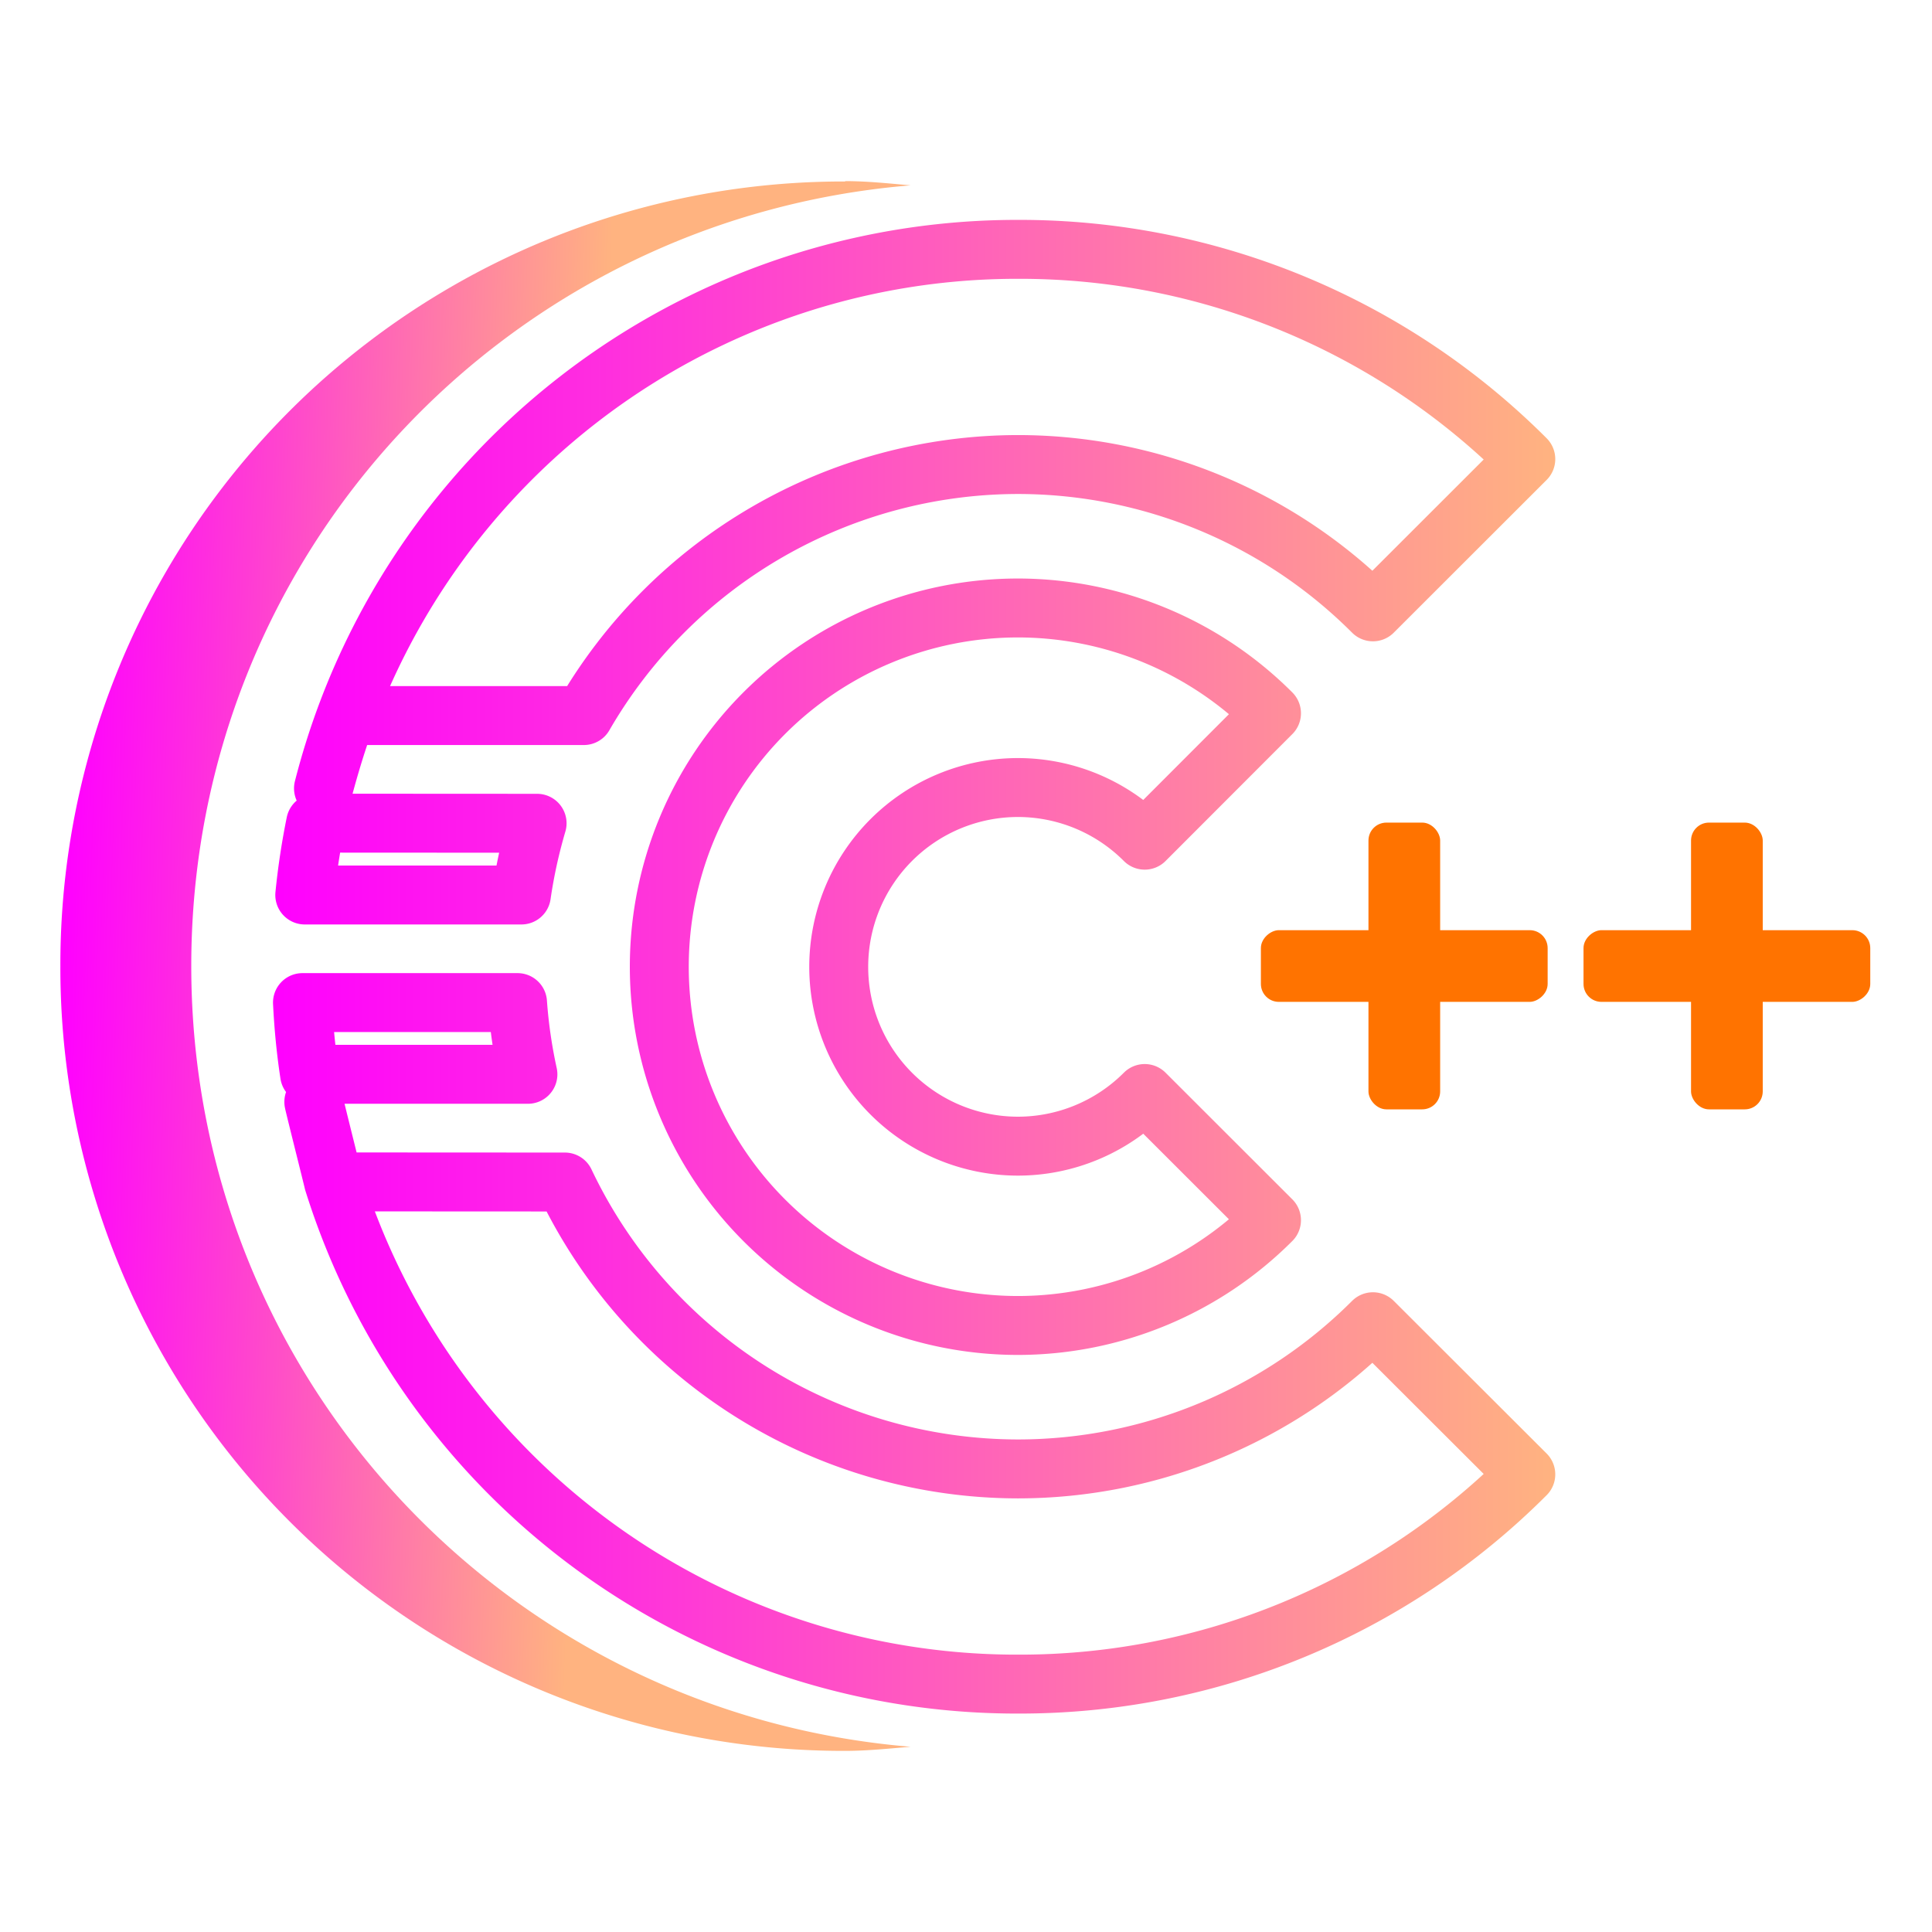 <?xml version="1.0" encoding="UTF-8" standalone="no"?>
<svg
   height="16"
   width="16"
   version="1.1"
   id="svg9"
   sodipodi:docname="eclipse-cdt.svg"
   inkscape:version="1.3 (0e150ed6c4, 2023-07-21)"
   xmlns:inkscape="http://www.inkscape.org/namespaces/inkscape"
   xmlns:sodipodi="http://sodipodi.sourceforge.net/DTD/sodipodi-0.dtd"
   xmlns:xlink="http://www.w3.org/1999/xlink"
   xmlns="http://www.w3.org/2000/svg"
   xmlns:svg="http://www.w3.org/2000/svg">
  <defs
     id="defs9">
    <linearGradient
       id="linearGradient9"
       inkscape:collect="always">
      <stop
         style="stop-color:#ff00ff;stop-opacity:1"
         offset="0"
         id="stop9" />
      <stop
         style="stop-color:#ffb380;stop-opacity:1"
         offset="1"
         id="stop10" />
    </linearGradient>
    <linearGradient
       inkscape:collect="always"
       xlink:href="#linearGradient9"
       id="linearGradient10"
       x1="1.508"
       y1="23.981"
       x2="14.957"
       y2="24.419"
       gradientUnits="userSpaceOnUse"
       gradientTransform="matrix(0.325,0,0,0.325,0.01,0.2)" />
    <linearGradient
       inkscape:collect="always"
       xlink:href="#linearGradient9"
       id="linearGradient12"
       x1="6.923"
       y1="24"
       x2="39.57"
       y2="24"
       gradientUnits="userSpaceOnUse"
       gradientTransform="matrix(0.325,0,0,0.325,0.01,0.2)" />
  </defs>
  <sodipodi:namedview
     id="namedview9"
     pagecolor="#ffffff"
     bordercolor="#000000"
     borderopacity="0.25"
     inkscape:showpageshadow="2"
     inkscape:pageopacity="0.0"
     inkscape:pagecheckerboard="0"
     inkscape:deskcolor="#d1d1d1"
     inkscape:zoom="15.979167"
     inkscape:cx="23.968709"
     inkscape:cy="23.999999"
     inkscape:window-width="1920"
     inkscape:window-height="994"
     inkscape:window-x="0"
     inkscape:window-y="0"
     inkscape:window-maximized="1"
     inkscape:current-layer="svg9" />
  <linearGradient
     id="a"
     gradientUnits="userSpaceOnUse"
     x1="7.17"
     x2="39.466"
     y1="24"
     y2="24">
    <stop
       offset="0"
       stop-color="#9000f6"
       id="stop1" />
    <stop
       offset="1"
       stop-color="#ff00d9"
       id="stop2" />
  </linearGradient>
  <linearGradient
     id="b"
     gradientUnits="userSpaceOnUse"
     x1="1.508"
     x2="23.155"
     y1="23.982"
     y2="23.982">
    <stop
       offset="0"
       stop-color="#ffbf00"
       id="stop3" />
    <stop
       offset="1"
       stop-color="#fc0e0e"
       id="stop4" />
  </linearGradient>
  <path
     d="M 6.999,1.503 A 6.485,6.485 0 0 0 0.5,8.002 6.485,6.485 0 0 0 6.999,14.5 c 0.184,0 0.36,-0.019 0.542,-0.034 -3.343,-0.277 -5.957,-3.051 -5.957,-6.466 0,-3.417 2.615,-6.19 5.957,-6.465 C 7.358,1.519 7.183,1.5 6.999,1.5"
     fill-rule="evenodd"
     id="path4"
     style="fill:url(#linearGradient10);fill-opacity:1;stroke-width:0.325" />
  <path
     d="M 8.432,2.065 A 5.928,5.928 0 0 0 2.679,6.529 C 2.734,6.324 2.795,6.123 2.868,5.926 H 4.835 A 4.159,4.159 0 0 1 8.431,3.847 C 9.534,3.848 10.591,4.287 11.37,5.067 L 12.636,3.802 A 5.922,5.922 0 0 0 8.432,2.065 Z M 8.431,5.035 A 2.971,2.971 0 0 0 5.46,8.006 2.971,2.971 0 0 0 8.431,10.977 2.971,2.971 0 0 0 10.53,10.105 L 9.48,9.056 a 1.485,1.485 0 0 1 -1.049,0.436 1.485,1.485 0 1 1 0,-2.97 1.485,1.485 0 0 1 1.049,0.436 L 10.53,5.907 A 2.971,2.971 0 0 0 8.431,5.035 Z M 2.614,6.817 A 5.928,5.928 0 0 0 2.524,7.412 H 4.318 C 4.347,7.211 4.391,7.012 4.448,6.818 Z m -0.099,0.67 z m -0.01,0.816 c 0.01,0.201 0.029,0.399 0.059,0.594 h 1.808 a 4.159,4.159 0 0 1 -0.086,-0.594 z m 0.094,0.823 c 0.008,0.041 0.154,0.621 0.163,0.662 -0.009,-0.041 -0.155,-0.621 -0.163,-0.663 z m 0.163,0.662 a 5.928,5.928 0 0 0 5.67,4.159 c 1.576,0.004 3.09,-0.621 4.204,-1.737 L 11.37,10.946 A 4.159,4.159 0 0 1 8.431,12.165 4.159,4.159 0 0 1 4.678,9.789 Z"
     stroke-linecap="round"
     stroke-width="0.488"
     fill="none"
     stroke-linejoin="round"
     id="path5"
     style="stroke:url(#linearGradient12);stroke-opacity:1" />
  <g
     fill="#ff7300"
     id="g9"
     transform="matrix(0.325,0,0,0.325,0.01,0.2)">
    <rect
       height="7.307"
       rx="0.457"
       width="1.827"
       x="34.84"
       y="20.346"
       id="rect5" />
    <rect
       height="7.307"
       rx="0.457"
       width="1.827"
       x="43.06"
       y="20.346"
       id="rect6" />
    <g
       transform="rotate(90)"
       id="g8">
      <rect
         height="7.307"
         rx="0.457"
         width="1.827"
         x="23.087"
         y="-39.406"
         id="rect7" />
      <rect
         height="7.307"
         rx="0.457"
         width="1.827"
         x="23.087"
         y="-47.627"
         id="rect8" />
    </g>
  </g>
</svg>
